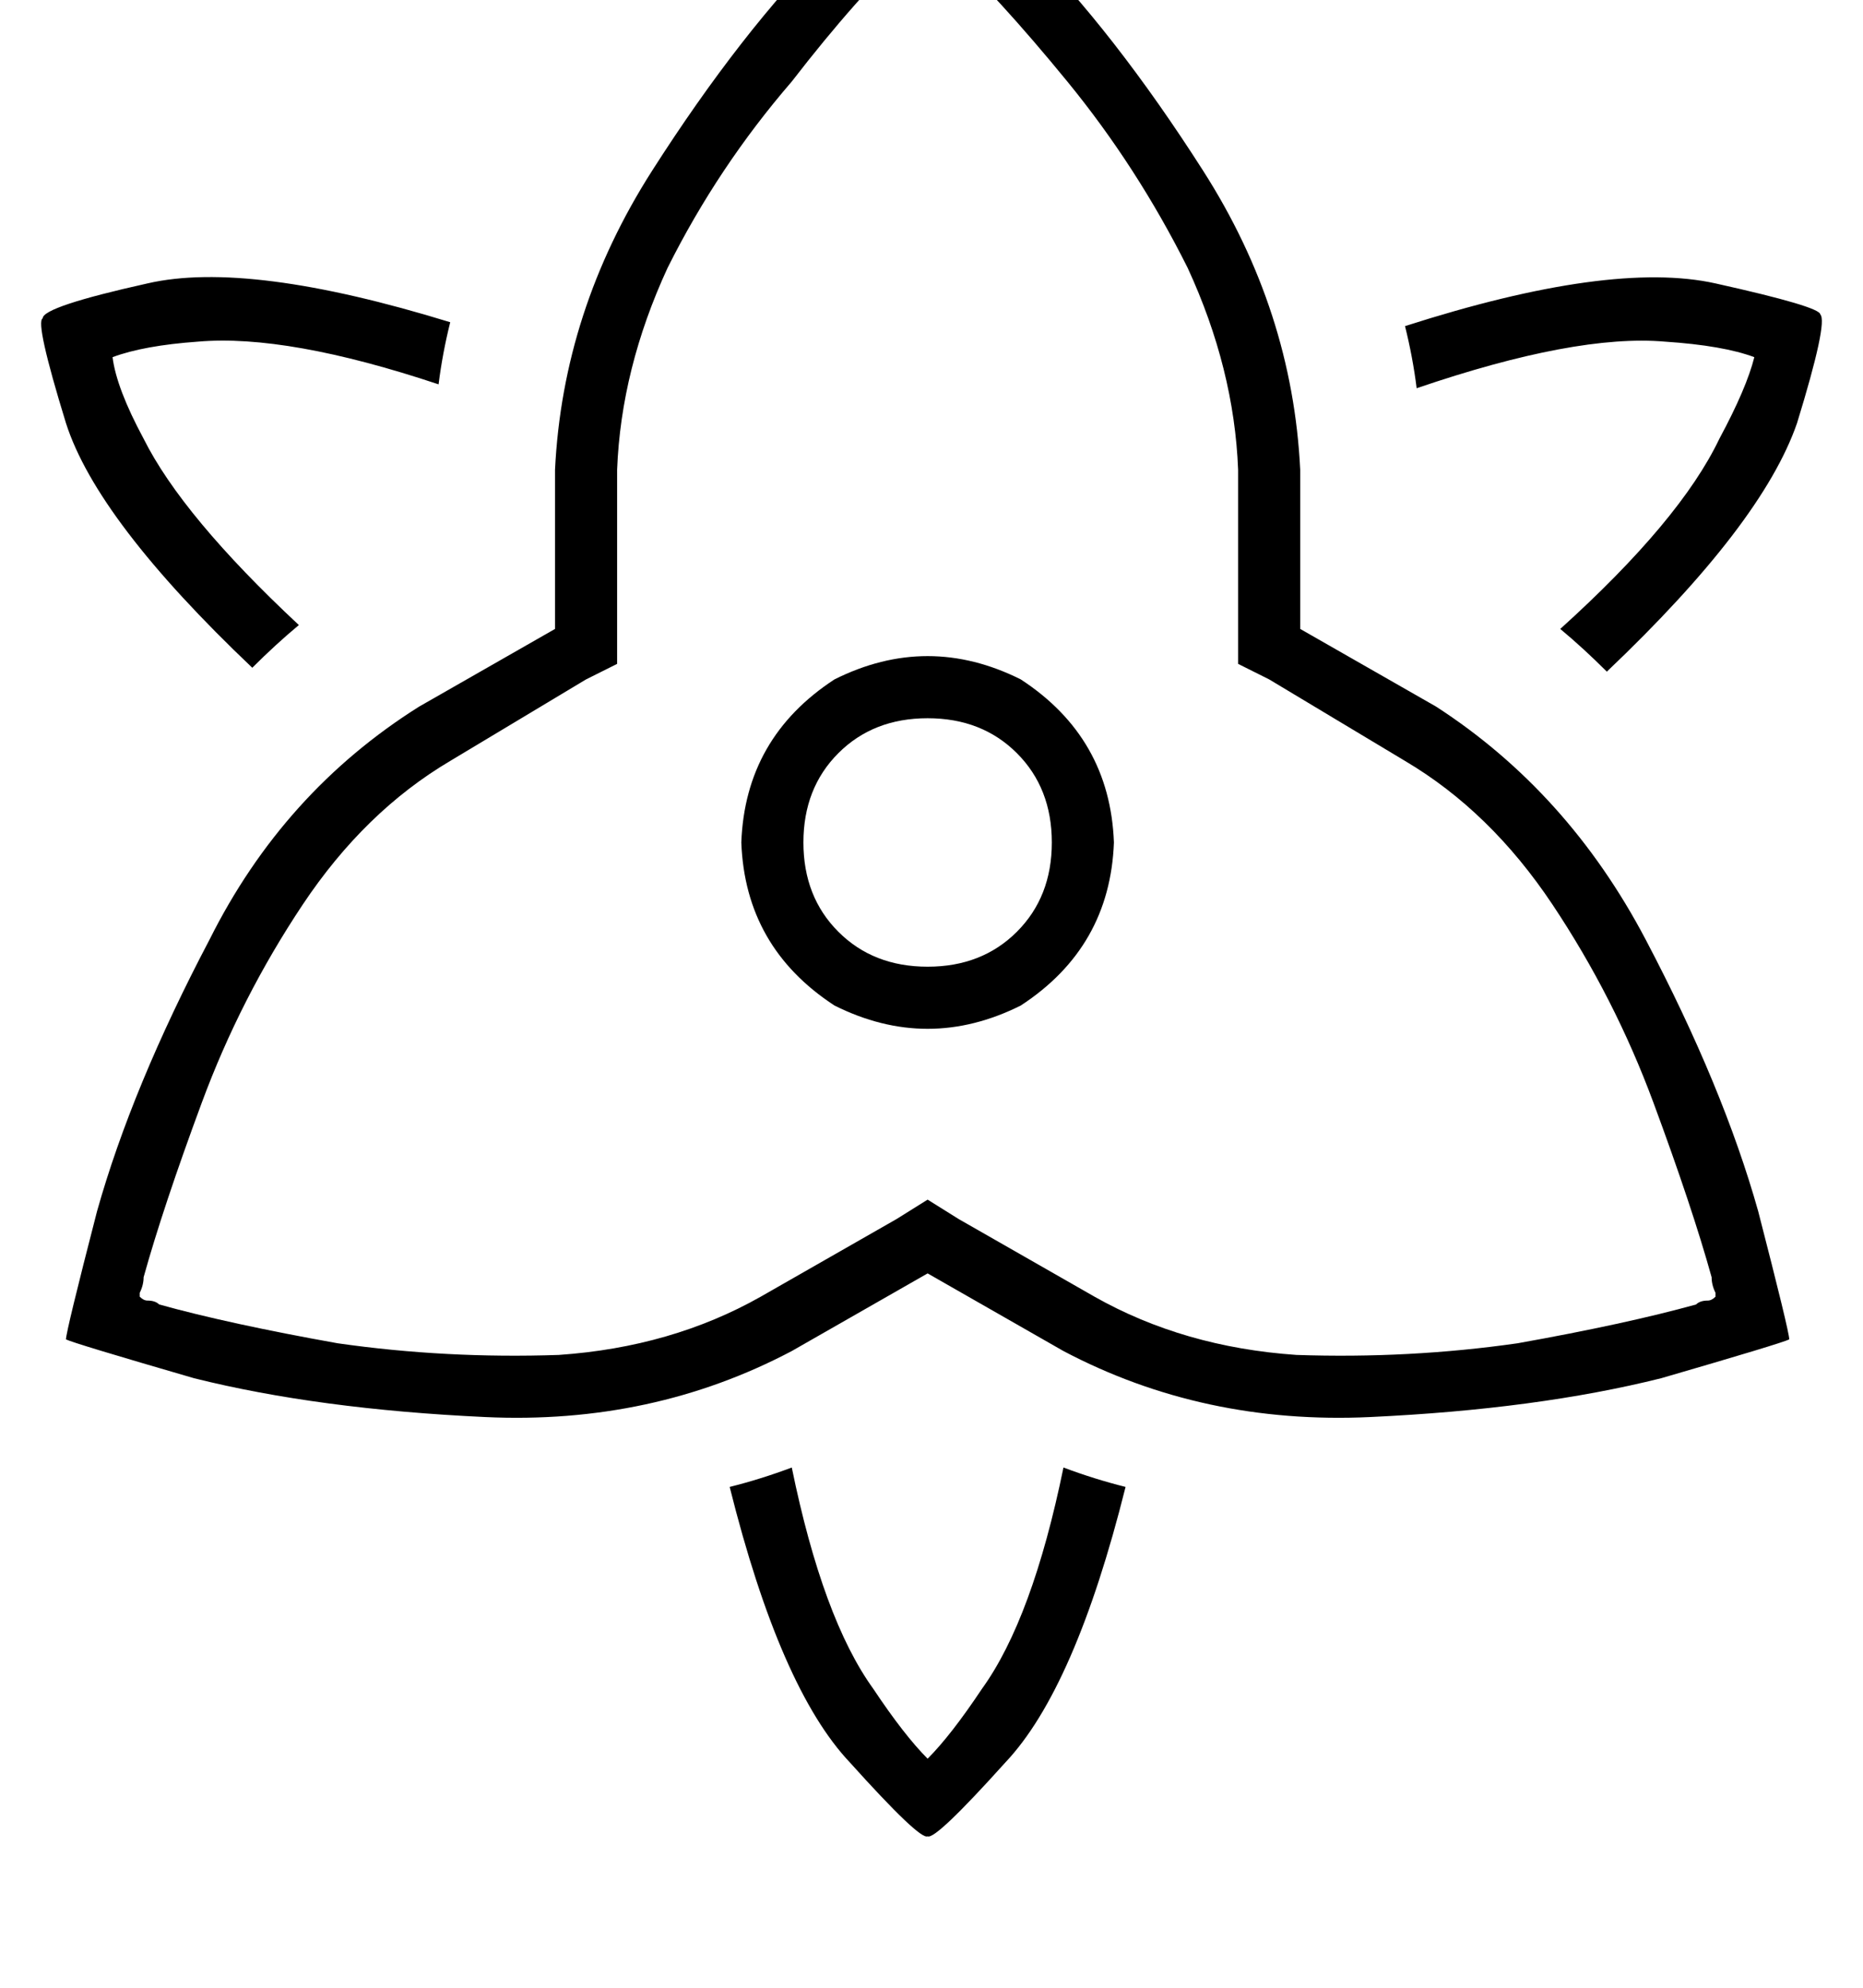 <?xml version="1.0" standalone="no"?>
<!DOCTYPE svg PUBLIC "-//W3C//DTD SVG 1.1//EN" "http://www.w3.org/Graphics/SVG/1.1/DTD/svg11.dtd" >
<svg xmlns="http://www.w3.org/2000/svg" xmlns:xlink="http://www.w3.org/1999/xlink" version="1.1" viewBox="-15 0 480 512">
   <path fill="currentColor"
d="M144 171l-8 4l8 -4l-8 4l-35 21v0q-22 13 -38 37t-26 51t-15 45q0 2 -1 4v1q1 1 2 1q2 0 3 1q18 5 46 10q28 4 57 3q29 -2 52 -15l35 -20v0l8 -5v0l8 5v0l35 20v0q23 13 52 15q29 1 57 -3q28 -5 46 -10q1 -1 3 -1q1 0 2 -1v-1q-1 -2 -1 -4q-5 -18 -15 -45t-26 -51
t-38 -37l-35 -21v0l-8 -4v0v-9v0v-41v0q-1 -26 -13 -52q-13 -26 -31 -48t-32 -35l-2 -2t-2 -1q-2 1 -4 3v0q-14 13 -31 35q-19 22 -32 48q-12 26 -13 52v41v0v9v0zM128 162v-41v41v-41q2 -41 25 -77t46 -59t25 -24q2 1 25 24t46 59t25 77v41v0l35 20v0q34 22 54 60t29 70
q8 31 8 33v0q-2 1 -33 10q-32 8 -75 10t-79 -17l-35 -20v0l-35 20v0q-36 19 -79 17t-75 -10q-31 -9 -33 -10v0q0 -2 8 -33q9 -32 29 -70q19 -38 54 -60l35 -20v0zM224 185q-14 0 -23 9v0v0q-9 9 -9 23t9 23t23 9t23 -9t9 -23t-9 -23t-23 -9v0zM272 217q-1 27 -24 42
q-24 12 -48 0q-23 -15 -24 -42q1 -27 24 -42q24 -12 48 0q23 15 24 42v0zM101 83q-2 8 -3 16q-39 -13 -62 -11q-14 1 -22 4q1 8 8 21q10 20 40 48q-6 5 -12 11q-40 -38 -48 -63q-8 -26 -6 -27q0 -3 27 -9q26 -6 78 10v0zM173 383q8 -2 16 -5q8 39 21 57q8 12 14 18
q6 -6 14 -18q13 -18 21 -57q8 3 16 5q-13 52 -31 71q-18 20 -20 19q-2 1 -20 -19q-18 -19 -31 -71v0zM399 173q-6 -6 -12 -11q31 -28 41 -49q7 -13 9 -21q-8 -3 -23 -4q-23 -2 -64 12q-1 -8 -3 -16q53 -17 80 -11t27 8v0q2 2 -6 28q-9 26 -49 64v0z" />
</svg>
